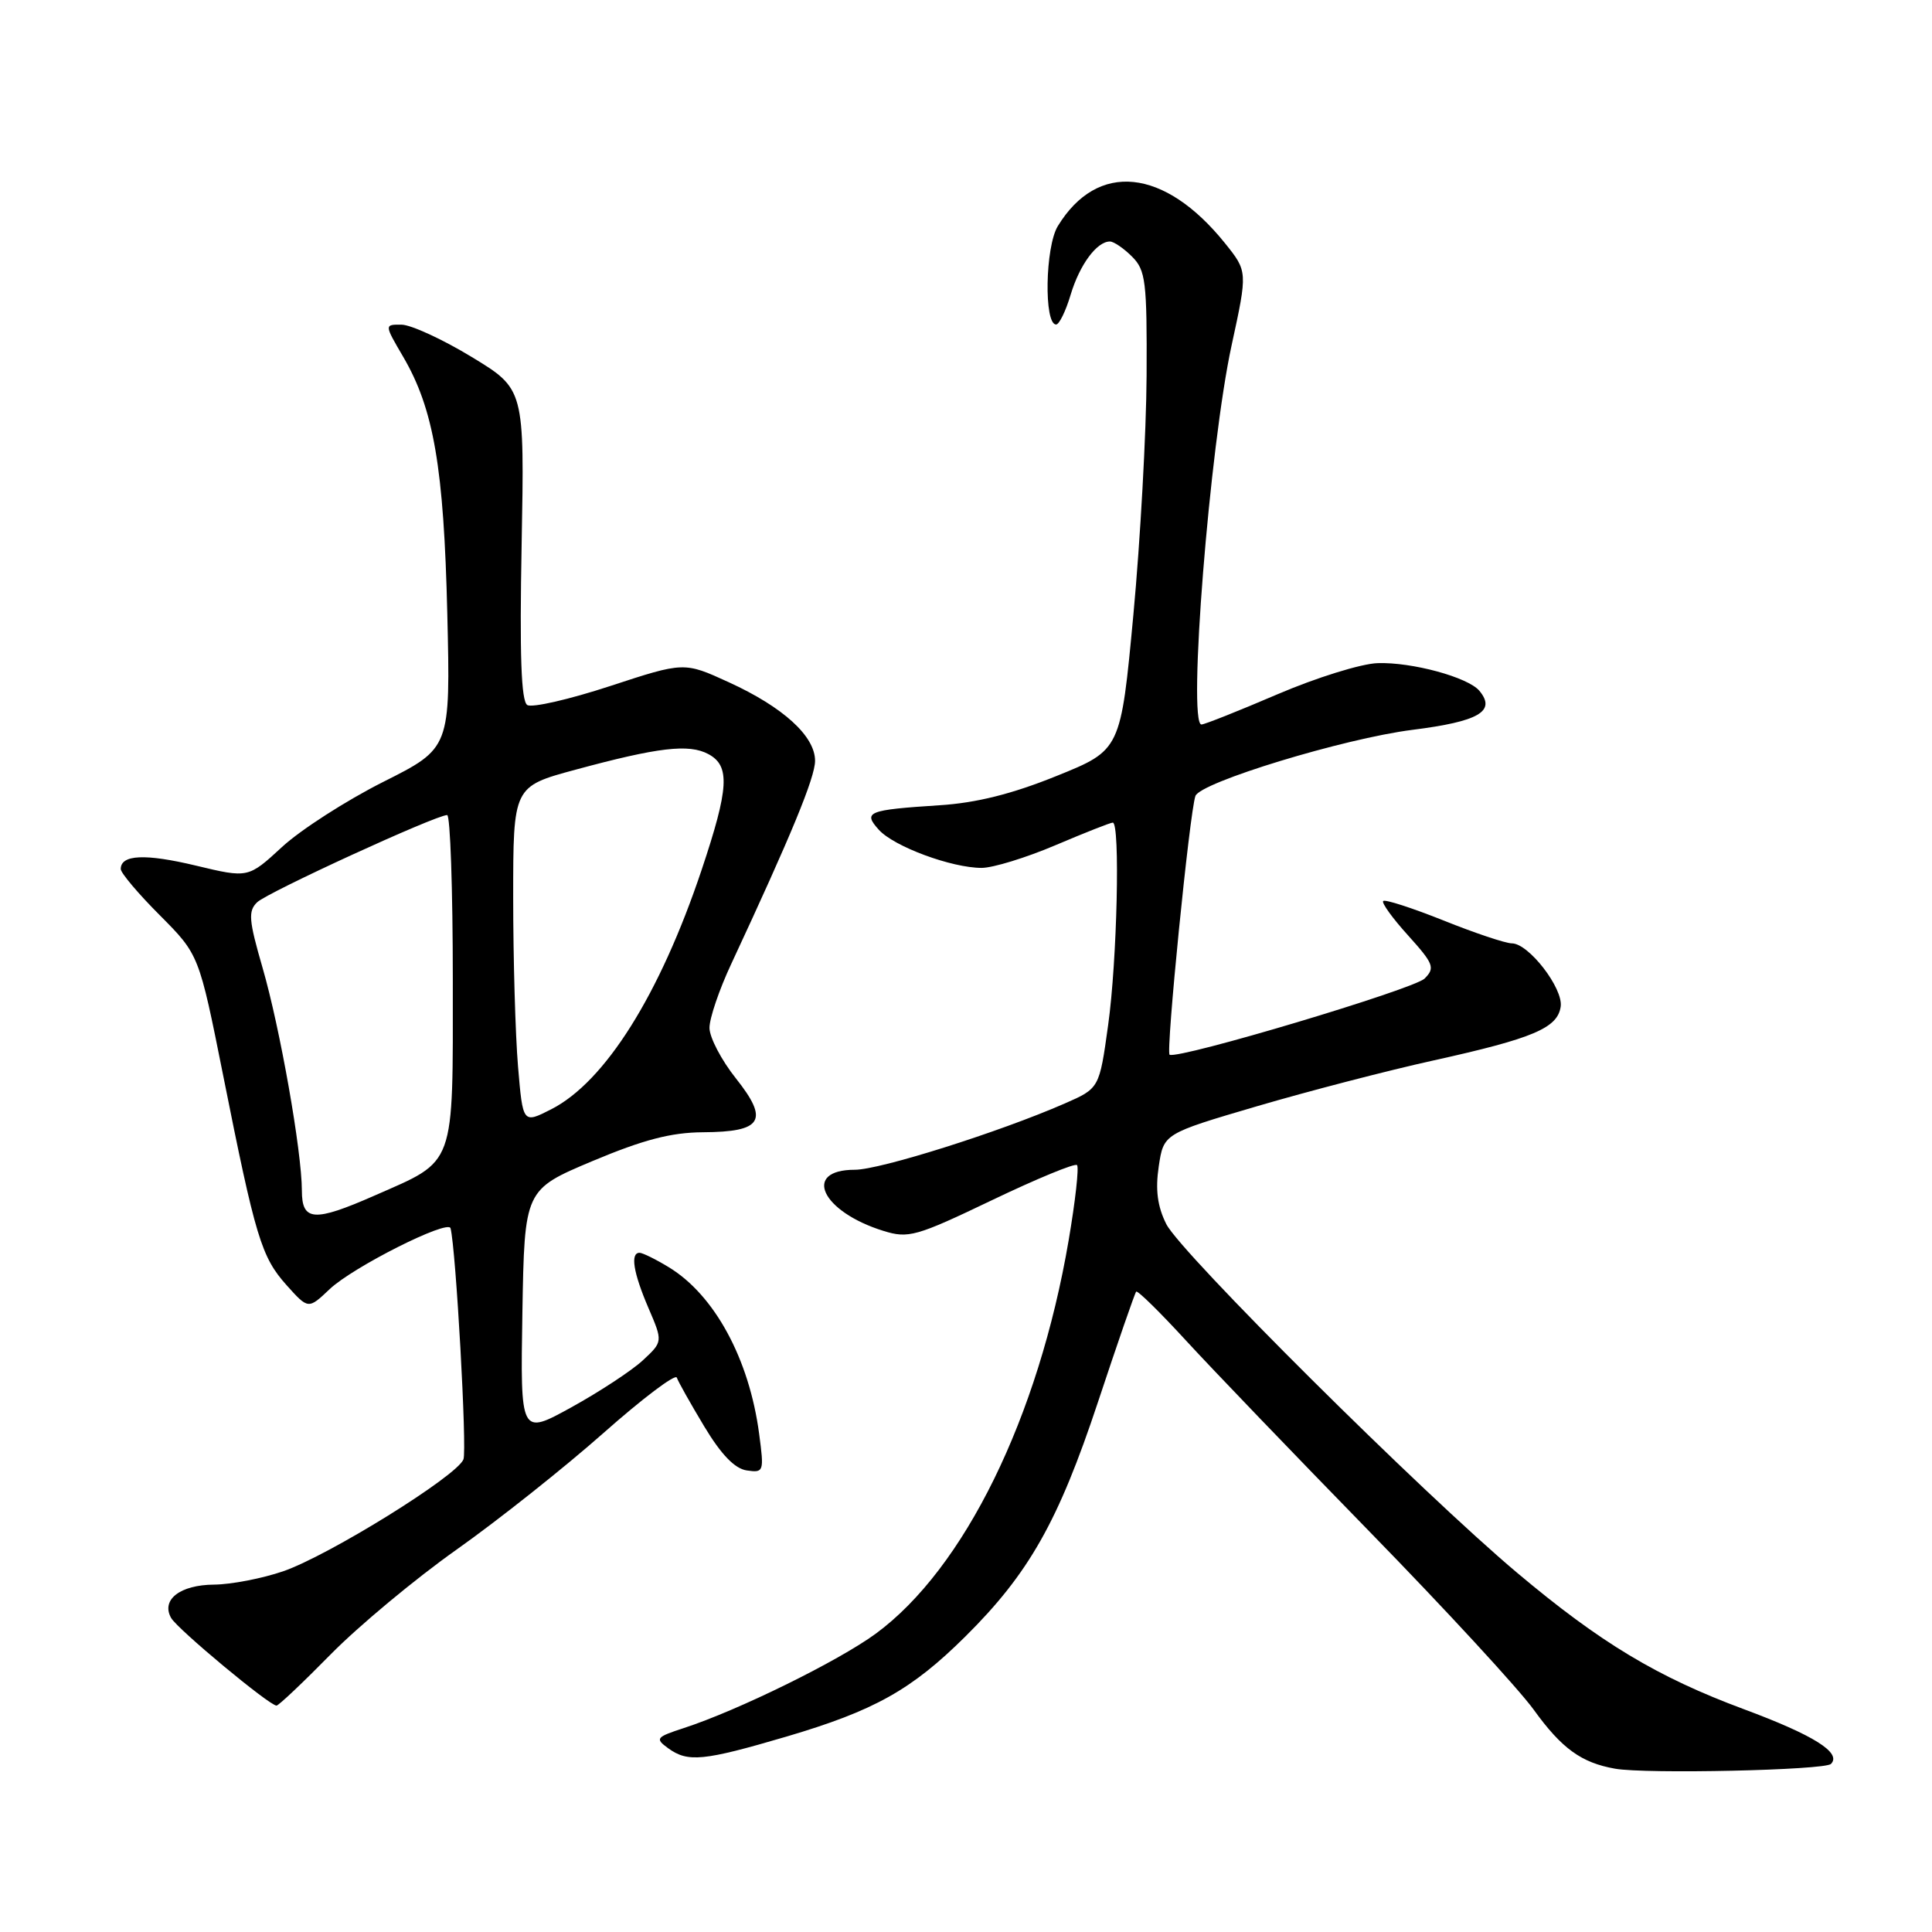 <?xml version="1.0" encoding="UTF-8" standalone="no"?>
<!DOCTYPE svg PUBLIC "-//W3C//DTD SVG 1.1//EN" "http://www.w3.org/Graphics/SVG/1.1/DTD/svg11.dtd" >
<svg xmlns="http://www.w3.org/2000/svg" xmlns:xlink="http://www.w3.org/1999/xlink" version="1.1" viewBox="0 0 256 256">
 <g >
 <path fill="currentColor"
d=" M 242.61 233.73 C 244.07 232.26 240.34 229.92 231.08 226.48 C 219.59 222.21 212.08 217.69 201.06 208.43 C 188.49 197.87 156.46 166.03 154.54 162.20 C 153.36 159.84 153.08 157.65 153.54 154.55 C 154.19 150.22 154.19 150.22 166.53 146.59 C 173.31 144.60 183.88 141.85 190.01 140.50 C 203.16 137.59 206.39 136.22 206.80 133.38 C 207.15 130.95 202.55 125.00 200.33 125.00 C 199.51 125.00 195.43 123.64 191.28 121.97 C 187.12 120.31 183.52 119.14 183.28 119.39 C 183.04 119.63 184.53 121.69 186.59 123.96 C 189.97 127.71 190.18 128.25 188.77 129.66 C 187.36 131.07 156.29 140.36 154.98 139.76 C 154.45 139.51 157.63 107.62 158.40 105.47 C 159.05 103.66 178.07 97.86 187.14 96.71 C 195.97 95.60 198.28 94.25 196.03 91.54 C 194.54 89.74 187.07 87.71 182.54 87.87 C 180.36 87.94 174.39 89.80 169.26 92.00 C 164.13 94.20 159.60 96.00 159.20 96.00 C 157.35 96.00 160.28 59.14 163.20 45.73 C 165.32 35.97 165.32 35.97 162.32 32.23 C 154.28 22.24 145.42 21.34 140.16 29.97 C 138.49 32.72 138.31 43.00 139.94 43.00 C 140.35 43.00 141.22 41.22 141.87 39.04 C 143.06 35.08 145.33 32.00 147.07 32.00 C 147.58 32.00 148.90 32.90 150.00 34.00 C 151.81 35.81 151.99 37.28 151.93 49.75 C 151.89 57.31 151.10 71.57 150.18 81.44 C 148.50 99.39 148.50 99.39 140.00 102.82 C 134.10 105.21 129.36 106.39 124.50 106.70 C 114.95 107.32 114.31 107.58 116.46 109.96 C 118.47 112.18 126.10 115.00 130.07 115.00 C 131.57 115.00 135.96 113.65 139.84 112.00 C 143.72 110.35 147.14 109.00 147.45 109.00 C 148.44 109.00 148.03 127.31 146.83 135.86 C 145.67 144.21 145.67 144.21 141.08 146.22 C 132.44 150.00 116.61 155.00 113.27 155.00 C 106.25 155.00 108.84 160.55 117.06 163.10 C 120.37 164.13 121.40 163.84 131.42 159.04 C 137.35 156.20 142.43 154.10 142.71 154.38 C 142.99 154.66 142.49 159.15 141.60 164.36 C 137.60 187.82 127.77 207.86 116.03 216.48 C 111.09 220.10 97.78 226.65 90.57 228.99 C 86.93 230.18 86.78 230.37 88.52 231.64 C 91.14 233.55 93.18 233.35 104.20 230.11 C 115.86 226.67 120.78 223.92 127.91 216.85 C 136.34 208.49 140.24 201.59 145.48 185.80 C 148.09 177.93 150.37 171.34 150.55 171.15 C 150.73 170.95 153.71 173.88 157.17 177.65 C 160.63 181.42 171.59 192.82 181.52 203.00 C 191.46 213.18 201.22 223.77 203.23 226.55 C 206.94 231.69 209.53 233.57 214.00 234.36 C 218.10 235.09 241.78 234.56 242.61 233.73 Z  M 43.83 219.20 C 47.50 215.47 55.00 209.22 60.50 205.33 C 66.00 201.44 74.74 194.50 79.93 189.91 C 85.11 185.32 89.50 182.01 89.68 182.54 C 89.86 183.07 91.49 185.97 93.31 189.00 C 95.56 192.74 97.36 194.61 98.95 194.84 C 101.21 195.17 101.26 195.01 100.59 189.99 C 99.28 180.08 94.69 171.61 88.63 167.92 C 86.91 166.87 85.16 166.01 84.75 166.00 C 83.49 166.00 83.91 168.62 85.92 173.31 C 87.84 177.78 87.84 177.78 85.17 180.26 C 83.70 181.62 79.45 184.41 75.72 186.47 C 68.95 190.20 68.95 190.20 69.22 173.92 C 69.50 157.64 69.50 157.64 78.50 153.85 C 85.24 151.02 88.91 150.06 93.13 150.03 C 101.03 149.99 101.95 148.48 97.51 142.89 C 95.59 140.48 94.02 137.47 94.01 136.21 C 94.00 134.95 95.30 131.12 96.90 127.71 C 104.84 110.68 108.00 103.02 108.00 100.81 C 108.00 97.54 103.78 93.70 96.57 90.40 C 90.65 87.69 90.65 87.69 80.83 90.91 C 75.43 92.68 70.50 93.81 69.87 93.42 C 69.06 92.92 68.84 86.83 69.12 72.13 C 69.50 51.55 69.50 51.55 62.50 47.30 C 58.65 44.96 54.47 43.04 53.21 43.02 C 50.92 43.00 50.92 43.00 53.42 47.27 C 57.47 54.19 58.81 61.96 59.27 81.32 C 59.69 99.13 59.69 99.13 50.77 103.61 C 45.87 106.08 39.84 109.95 37.37 112.23 C 32.89 116.36 32.89 116.36 25.97 114.70 C 19.25 113.09 16.00 113.23 16.00 115.15 C 16.00 115.67 18.33 118.43 21.19 121.29 C 26.37 126.50 26.37 126.50 29.57 142.50 C 33.86 164.01 34.63 166.55 37.97 170.29 C 40.85 173.50 40.85 173.50 43.68 170.82 C 46.75 167.90 59.38 161.54 59.70 162.75 C 60.41 165.48 61.90 192.10 61.41 193.37 C 60.57 195.57 43.61 206.09 37.53 208.20 C 34.76 209.15 30.64 209.95 28.37 209.97 C 23.86 210.00 21.32 211.97 22.67 214.38 C 23.51 215.87 35.69 226.00 36.64 226.00 C 36.92 226.00 40.15 222.94 43.83 219.20 Z  M 40.00 157.75 C 39.99 152.55 37.10 136.19 34.79 128.23 C 32.96 121.92 32.86 120.72 34.08 119.55 C 35.46 118.23 57.75 108.00 59.25 108.00 C 59.66 108.00 60.00 117.82 60.00 129.83 C 60.00 154.95 60.47 153.65 49.63 158.42 C 41.60 161.95 40.00 161.83 40.00 157.75 Z  M 68.64 141.30 C 68.29 137.12 68.00 127.07 68.00 118.96 C 68.00 104.22 68.00 104.22 76.25 101.99 C 87.21 99.02 91.28 98.54 93.86 99.92 C 96.77 101.48 96.60 104.42 92.96 115.29 C 87.42 131.81 80.18 143.34 73.05 146.98 C 69.28 148.90 69.28 148.90 68.64 141.30 Z "/>
</g>
</svg>